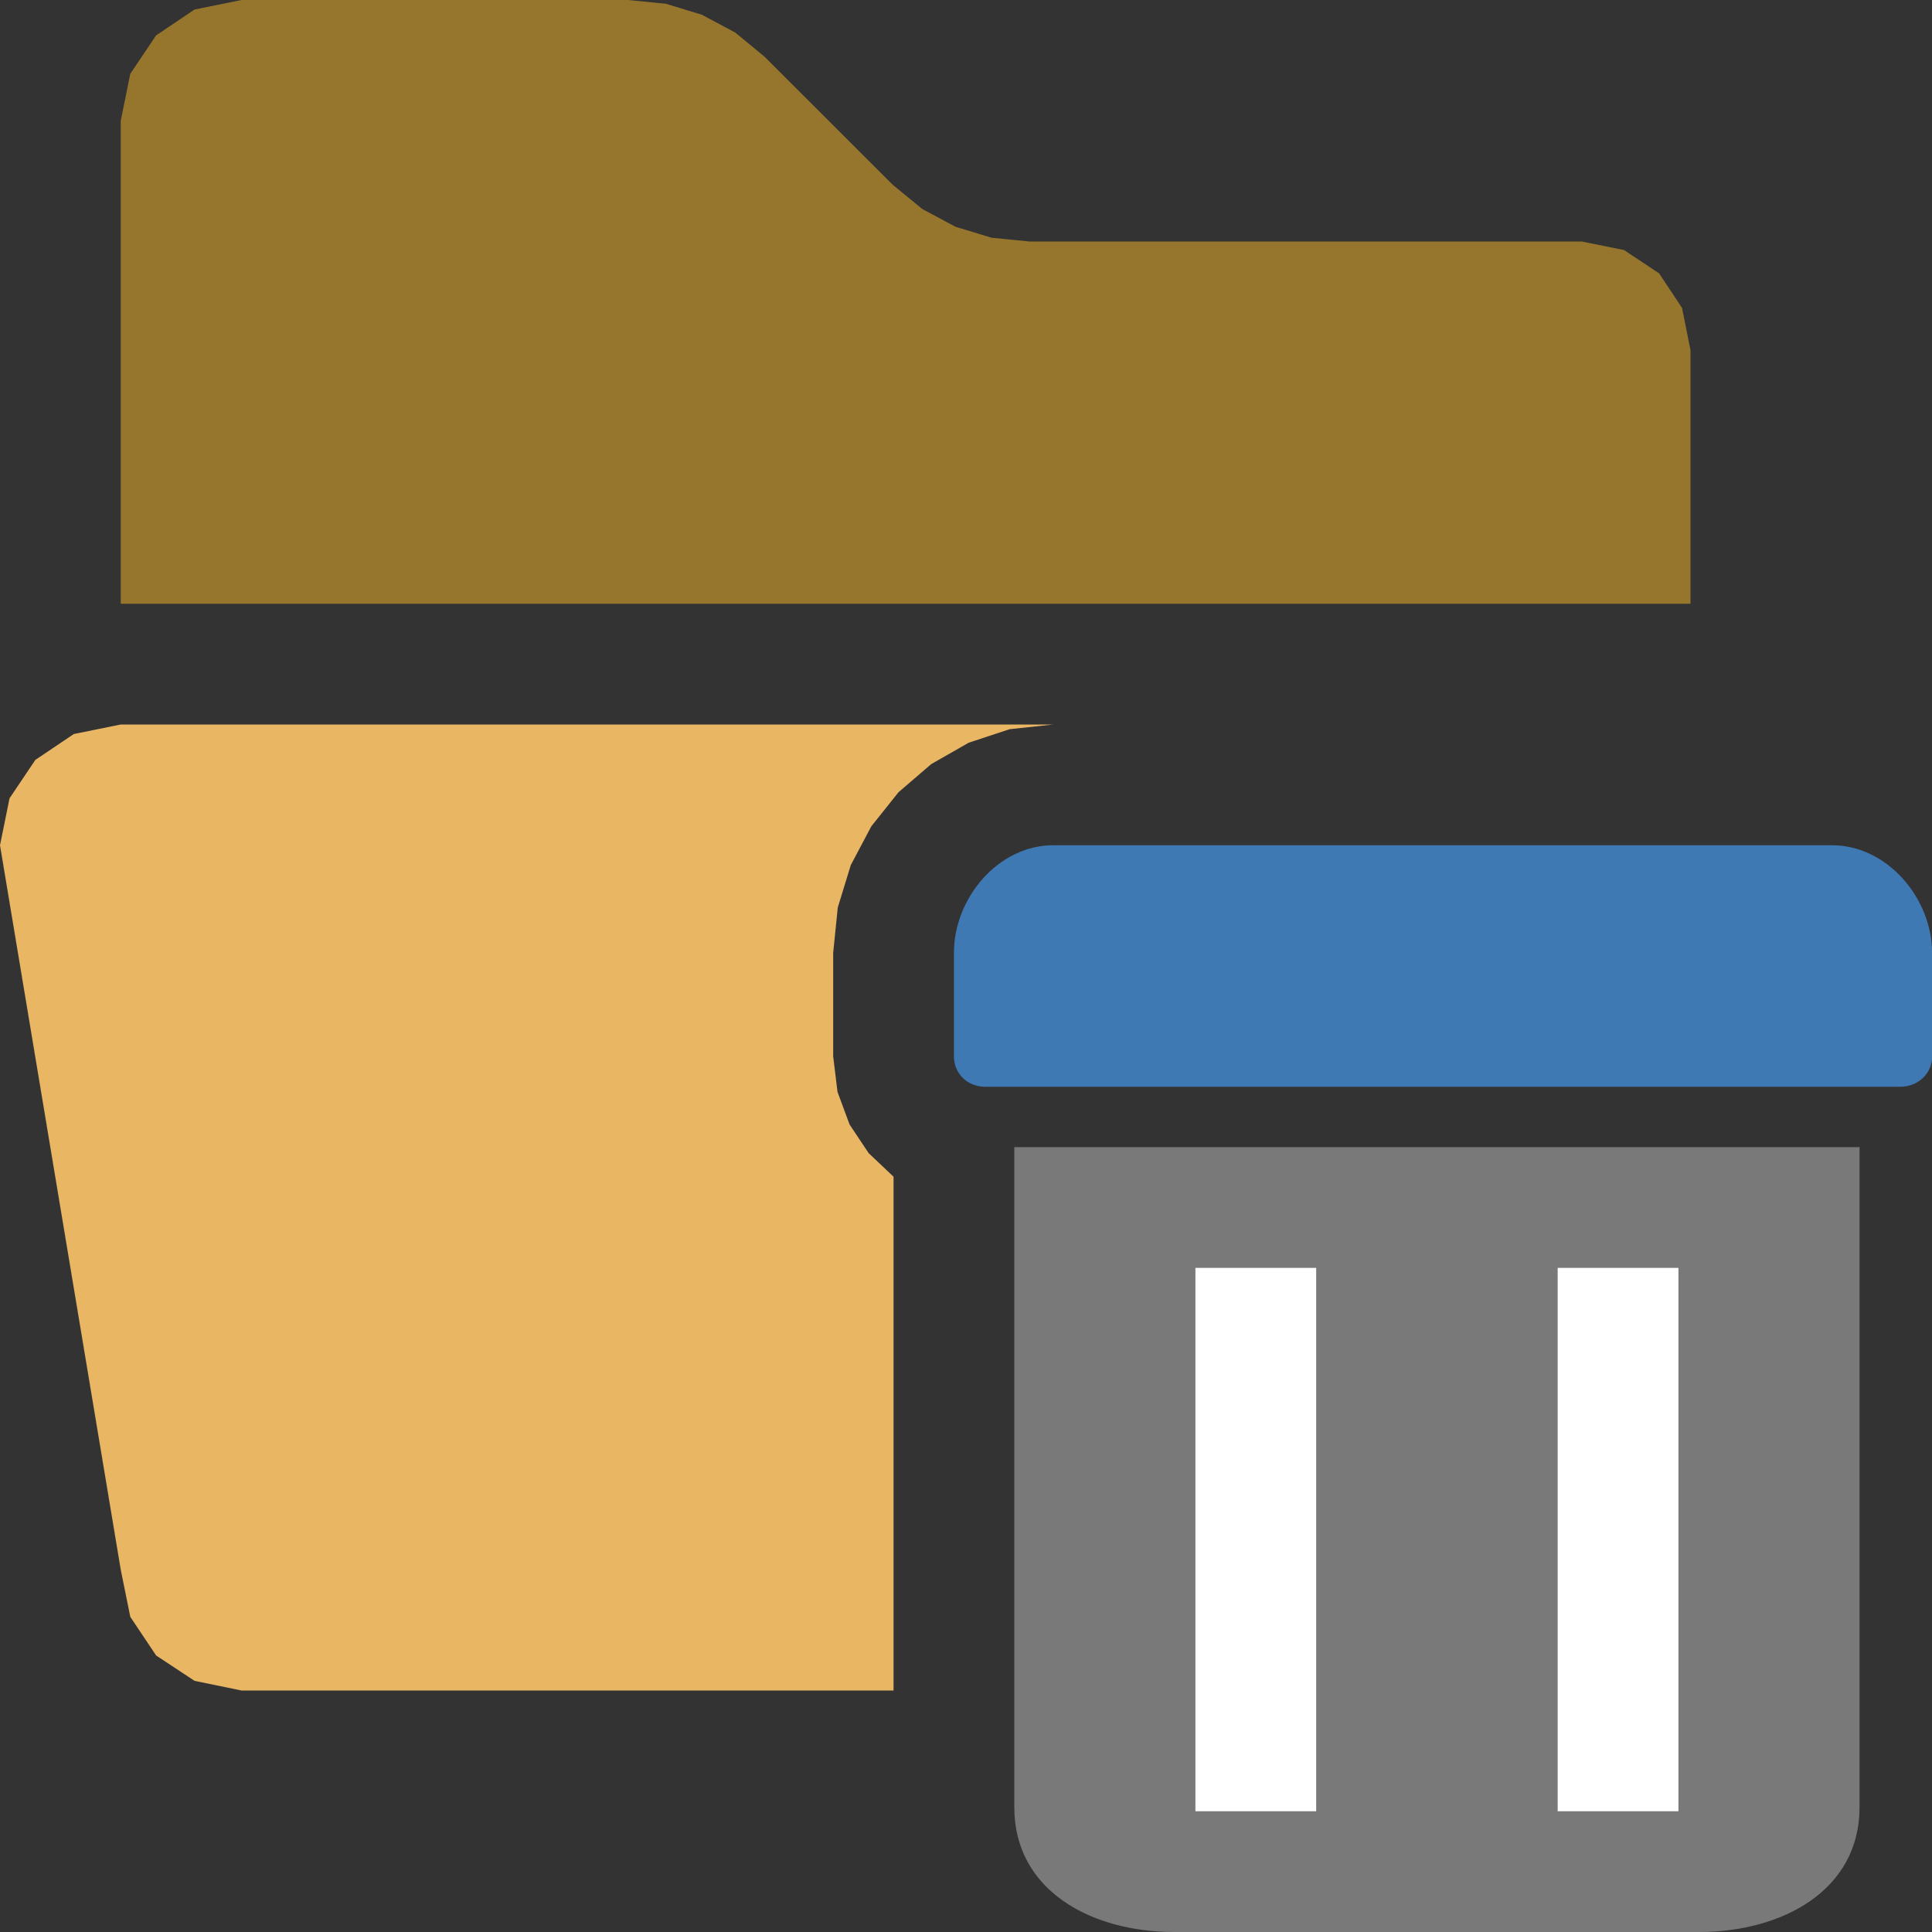 <?xml version="1.0" encoding="UTF-8"?>
<!DOCTYPE svg PUBLIC "-//W3C//DTD SVG 1.1//EN" "http://www.w3.org/Graphics/SVG/1.1/DTD/svg11.dtd">
<svg version="1.1" id="Layer_1" xmlns="http://www.w3.org/2000/svg" xmlns:xlink="http://www.w3.org/1999/xlink" x="0px" y="0px" width="16px" height="16px" viewBox="0 0 16 16" enable-background="new 0 0 16 16" xml:space="preserve">
  <rect x="0" y="0" width="16" height="16" fill="#333333" stroke="none"/>
  <g id="main">
    <g id="icon">
      <path d="M1.611,0.079L1.293,0.293L1.079,0.611L1,1L1,5L14,5L14,2.9L13.93,2.55L13.74,2.264L13.45,2.071L13.1,2L8.526,2L8.212,1.969L7.913,1.878L7.638,1.731L7.394,1.531L6.331,0.469L6.088,0.269L5.812,0.122L5.514,0.031L5.2,0L2,0zz" fill-rule="evenodd" fill="#96762C"/>
      <path d="M0.611,6.079L0.293,6.293L0.079,6.611L0,7L1,13L1.079,13.39L1.293,13.71L1.611,13.92L2,14L7.4,14L7.4,9.745L7.194,9.55L7.036,9.313L6.936,9.043L6.9,8.748L6.9,7.892L6.938,7.516L7.046,7.164L7.216,6.843L7.441,6.561L7.712,6.328L8.022,6.151L8.361,6.039L8.723,6L1,6zz" fill-rule="evenodd" fill="#E9B664"/>
    </g>
    <g id="overlay">
      <path d="M8.4,9.5v5.467C8.4,15.654,9.033,16,9.725,16h4.345c0.692,0,1.33,-0.346,1.33,-1.033V9.5H8.4z" fill="#797979"/>
      <path d="M15.172,7H12.1h-0.4H8.723C8.266,7,7.9,7.438,7.9,7.892v0.856c0,0.144,0.113,0.252,0.258,0.252h7.58c0.145,0,0.263,-0.108,0.263,-0.252v-0.856C16,7.438,15.629,7,15.172,7z" fill="#3E79B4"/>
      <rect x="9.9" y="10.5" width="1" height="4.5" fill="#FFFFFF"/>
      <rect x="12.9" y="10.5" width="1" height="4.5" fill="#FFFFFF"/>
    </g>
  </g>
</svg>
